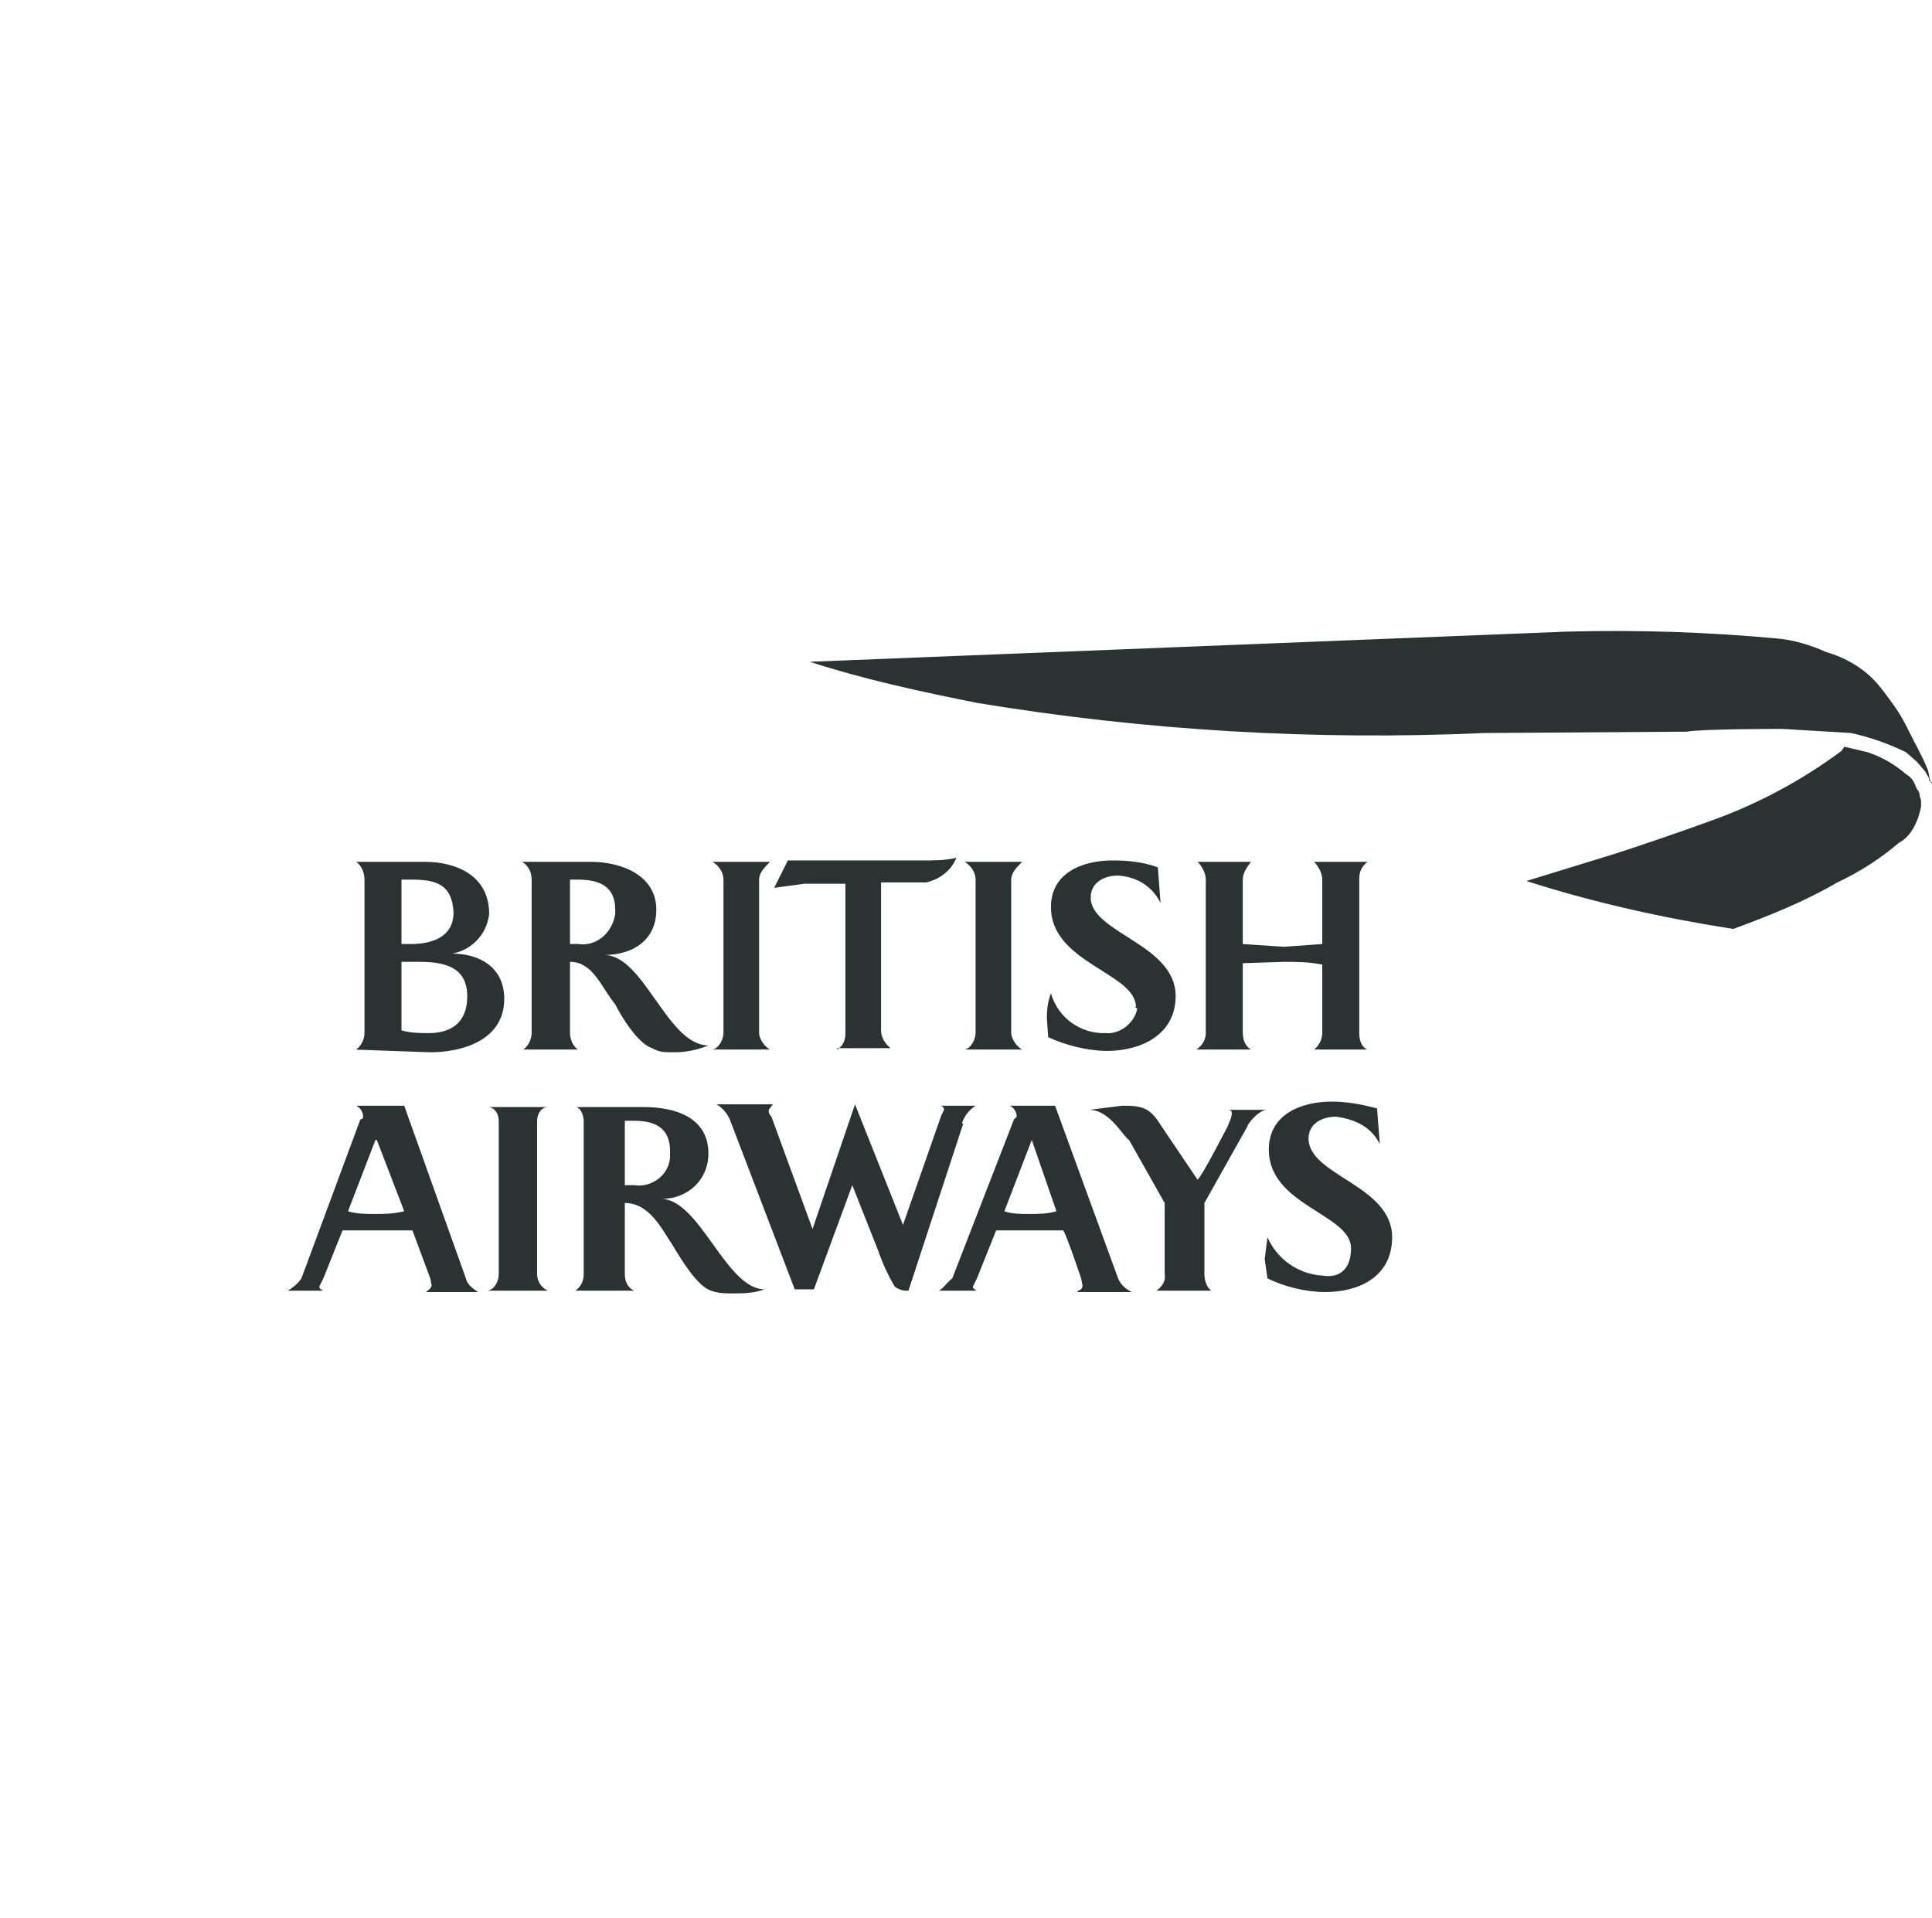 <svg width="141" height="140" viewBox="0 0 141 140" fill="none" xmlns="http://www.w3.org/2000/svg">
<path d="M95.9 76.6C96.3 76.3 96.5 75.8 96.5 75.4V70.4C95.5 70.2 94.6 70.2 93.7 70.2L90.7 70.3V75.3C90.7 75.8 90.8 76.3 91.3 76.6H87.3C87.8 76.3 88 75.8 88 75.4V64.2C88 63.7 87.7 63.2 87.4 62.9H91.3C91 63.3 90.7 63.7 90.7 64.2V68.9L93.7 69.1L96.5 68.9V64.2C96.5 63.7 96.2 63.2 95.9 62.9H99.8C99.3 63.3 99.2 63.7 99.2 64.2V75.4C99.2 75.8 99.3 76.4 99.8 76.6H95.8H95.9ZM82.9 73.5C82.9 71 76.7 70.3 76.7 66.2C76.7 63.7 79 62.8 81.2 62.8C82.3 62.8 83.4 62.9 84.5 63.3L84.7 65.9C84.1 64.7 83 64 81.6 63.9C80.6 63.9 79.6 64.4 79.6 65.5C79.6 68.1 85.8 68.9 85.8 72.7C85.8 75.5 83.3 76.7 80.8 76.7C79.4 76.7 77.8 76.3 76.5 75.7L76.4 74.3C76.4 73.6 76.5 73 76.7 72.5C76.946 73.362 77.474 74.116 78.199 74.641C78.924 75.167 79.805 75.434 80.7 75.4C81.7 75.5 82.8 74.7 83 73.6L82.8 73.5H82.9ZM70.4 76.6C70.9 76.5 71.2 75.8 71.2 75.4V64.2C71.2 63.7 70.9 63.2 70.4 62.9H74.6C74.2 63.3 73.8 63.7 73.8 64.2V75.4C73.8 75.8 74.2 76.4 74.6 76.6H70.4ZM61.1 76.6C61.6 76.3 61.7 75.8 61.7 75.4V64.5H58.7L56.5 64.8L57.5 62.8H67.4C68.2 62.8 69 62.8 69.8 62.6C69.4 63.6 68.5 64.2 67.6 64.4H64.3V75.2C64.3 75.7 64.6 76.2 65 76.5H61.1V76.6ZM52 76.6C52.5 76.5 52.8 75.8 52.8 75.4V64.2C52.8 63.7 52.5 63.2 52 62.9H56.2C55.8 63.3 55.4 63.7 55.4 64.2V75.4C55.4 75.8 55.8 76.4 56.2 76.6H52ZM49.2 76.8C48.5 76.8 48.1 76.8 47.6 76.5C46.6 76.2 45.4 74.3 44.9 73.3C43.9 72.1 43.3 70.2 41.6 70.2V75.4C41.6 75.8 41.8 76.4 42.2 76.6H38.2C38.6 76.3 38.8 75.8 38.8 75.4V64.2C38.8 63.7 38.6 63.2 38.1 62.9H43.1C45.4 62.9 47.9 63.9 47.9 66.4C47.9 68.6 46.2 69.7 44.1 69.7C47 69.7 48.7 76.3 51.7 76.3C50.908 76.63 50.058 76.8 49.2 76.8ZM42.2 64.2H41.6V68.9H42.2C43.5 69.1 44.7 68.1 44.9 66.7V66.4C44.9 64.8 43.9 64.2 42.2 64.2ZM30.6 70.2H29.3V75.2C30 75.4 30.6 75.4 31.3 75.4C32.6 75.4 34.1 74.9 34.1 72.7C34.1 70.5 32.3 70.2 30.6 70.2ZM30.1 64.2H29.3V68.9H30C31.5 68.9 33.1 68.4 33.1 66.6C33 64.6 31.9 64.2 30.1 64.2ZM26 76.6C26.4 76.3 26.6 75.8 26.6 75.4V64.2C26.6 63.7 26.4 63.2 26 62.9H31C33.3 62.9 35.7 63.9 35.7 66.7C35.625 67.41 35.321 68.077 34.834 68.6C34.347 69.123 33.703 69.474 33 69.6C35 69.6 36.8 70.6 36.8 72.9C36.8 76 33.6 76.8 31.4 76.8L25.8 76.6H26ZM98.6 91.1C98.6 88.6 92.6 88 92.6 83.9C92.6 81.3 95 80.4 97.2 80.4C98.3 80.4 99.4 80.6 100.5 80.9L100.7 83.5C100.1 82.3 99 81.7 97.5 81.5C96.5 81.5 95.5 82 95.5 83.1C95.5 85.8 101.6 86.5 101.6 90.3C101.6 93.1 99.3 94.3 96.7 94.3C95.3 94.3 93.7 93.9 92.5 93.3L92.3 91.9L92.5 90.3C92.846 91.088 93.403 91.766 94.108 92.26C94.813 92.754 95.641 93.044 96.5 93.1C97.7 93.3 98.6 92.7 98.6 91.1ZM91.1 82.1L87.9 87.8V93C87.9 93.5 88.1 94 88.4 94.2H84.4C84.8 93.9 85.1 93.5 85 93V87.8L82.4 83.2C82 83 81 81 79.5 81L81.9 80.7C83.3 80.7 83.9 80.8 84.7 82.1L87.4 86.1C87.7 85.9 89.6 82.2 89.6 82.2C89.7 81.9 89.9 81.6 89.9 81.2C89.9 81.2 89.9 81 89.6 81H92.4C91.9 81.1 91.4 81.6 91 82.2L91.1 82.1ZM78.7 94.2C79 94.1 79 93.9 79 93.8L78.9 93.3C78.9 93.3 77.9 90.3 77.6 89.8H72.7L71.3 93.3L71 93.9C71 94.1 71.3 94.2 71.3 94.2H68.5C68.8 94.1 69.1 93.6 69.5 93.3L74 81.7L74.2 81.5C74.199 81.333 74.151 81.171 74.063 81.029C73.975 80.888 73.849 80.774 73.7 80.7H77L81.6 93.3C81.8 93.8 82.2 94.1 82.6 94.3H78.6L78.7 94.2ZM75.3 83.2L73.3 88.4C73.8 88.6 74.5 88.6 75.1 88.6C75.7 88.6 76.5 88.6 77.1 88.4L75.3 83.2ZM70.3 82L66.3 94.2C66 94.2 65.7 94.2 65.3 93.9C64.812 93.077 64.41 92.205 64.1 91.3L62.2 86.5L59.4 94.1H58L53.3 81.8C53.11 81.3 52.758 80.877 52.3 80.6H56.4L56.1 81C56.1 81.2 56.1 81.3 56.3 81.5L59.3 89.7L62.4 80.6L65.9 89.4L68.7 81.4L68.9 81C68.9 80.92 68.868 80.844 68.812 80.788C68.756 80.732 68.68 80.7 68.6 80.7H71.2C70.724 81.002 70.37 81.463 70.2 82H70.3ZM53.5 94.4C53 94.4 52.4 94.4 51.9 94.2C50.9 93.9 49.7 91.9 49.1 90.9C48.3 89.7 47.4 87.8 45.6 87.8V93C45.6 93.5 45.8 94 46.3 94.2H42C42.4 93.9 42.6 93.5 42.6 93V81.8C42.6 81.5 42.4 80.8 42 80.8H47C49.2 80.8 51.7 81.5 51.7 84.2C51.7 86.1 50.2 87.5 48.3 87.5C51.1 87.6 53 94.1 55.8 94.1C55 94.4 54.2 94.4 53.3 94.4H53.5ZM46.3 81.8H45.6V86.5H46.3C47.5 86.7 48.8 85.8 48.9 84.5V84C48.9 82.4 47.9 81.8 46.3 81.8ZM35.6 94.2C36.1 94.1 36.4 93.5 36.4 93V81.8C36.4 81.3 36.1 80.8 35.6 80.8H40C39.5 80.8 39.2 81.3 39.2 81.8V93C39.2 93.5 39.5 94 40 94.2H35.7H35.6ZM27.4 83.2L25.4 88.4C26 88.6 26.7 88.6 27.3 88.6C28.1 88.6 28.7 88.6 29.5 88.4L27.5 83.2H27.4ZM31.2 94.2C31.4 94.1 31.5 93.9 31.5 93.8L31.4 93.3L30.1 89.8H25L23.6 93.3L23.3 93.9C23.3 94.1 23.6 94.2 23.6 94.2H21C21.5 93.9 21.8 93.6 22 93.3L26.3 81.7C26.3 81.7 26.5 81.7 26.5 81.5C26.499 81.333 26.451 81.171 26.363 81.029C26.275 80.888 26.149 80.774 26 80.7H29.5L34 93.3C34.1 93.8 34.6 94.1 34.9 94.3H31.1L31.2 94.2ZM134.4 54.8C131.415 57.019 128.111 58.772 124.6 60C122.379 60.803 120.146 61.569 117.9 62.3L111.4 64.3C116.4 65.9 121.4 67 126.5 67.8C129.2 66.8 131.7 65.8 134.1 64.4C135.723 63.639 137.237 62.664 138.6 61.5C139.4 61.1 139.9 60.1 140.1 59.3L140.2 58.9V58.4L140.1 58.1C140.1 58 140.1 57.8 139.9 57.6C139.7 57.1 139.6 56.8 139.1 56.5C138.282 55.787 137.33 55.243 136.3 54.9L134.6 54.5L134.4 54.8Z" fill="#2A3232"/>
<path d="M141 57.3C141 57.1 141 57 140.8 57C140.8 56.7 140.7 56.7 140.5 56.3L139.9 55.6L139.1 54.9C137.826 54.277 136.483 53.807 135.1 53.5L130.1 53.2C129.4 53.2 124.3 53.2 123.1 53.4L108.3 53.5C95.923 54.056 83.523 53.319 71.3 51.3C67.3 50.5 63.1 49.6 59.1 48.3L114.3 46.1C119.438 45.959 124.581 46.126 129.7 46.6C130.9 46.7 132.2 47.1 133.3 47.6C134.7 48 136.1 48.8 137.1 50L137.5 50.5L138.3 51.6C139 52.6 139.4 53.6 139.9 54.5L140.4 55.5L140.7 56.2C140.8 56.5 140.8 57 141 57.2V57.3Z" fill="#2A3232"/>
</svg>
